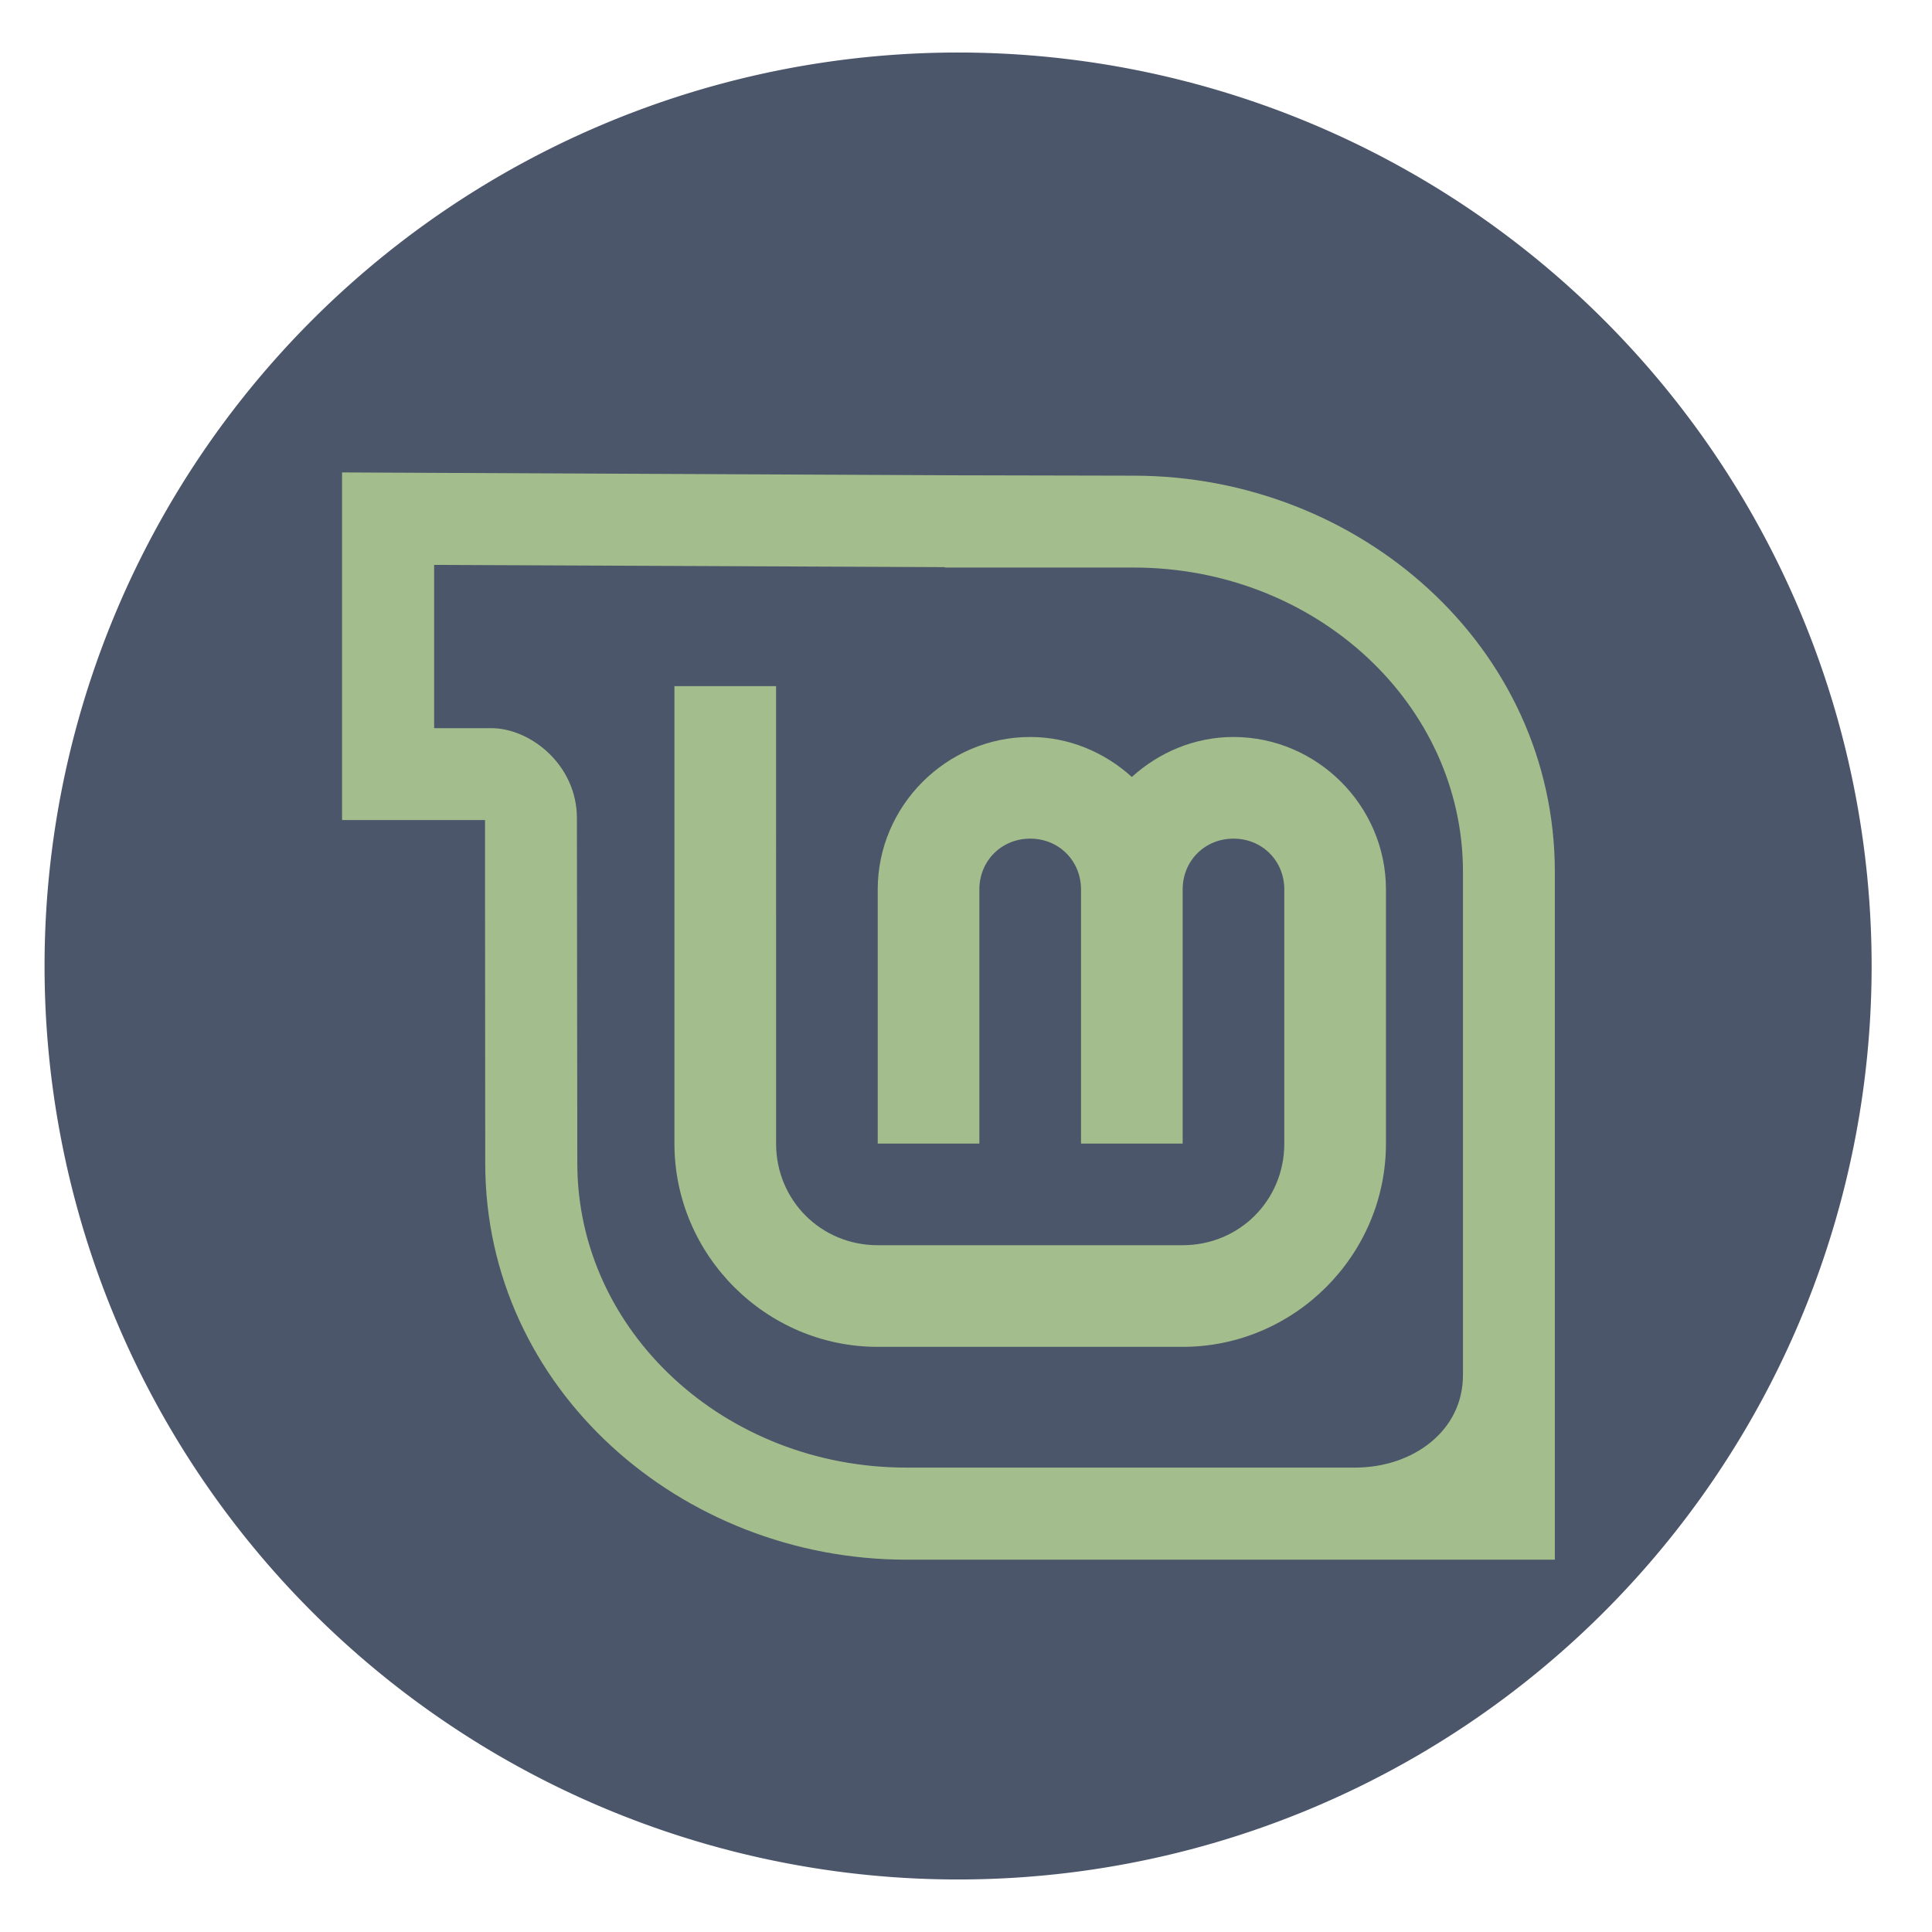 <?xml version="1.0" encoding="UTF-8" standalone="no"?>
<svg
   height="48"
   width="48"
   version="1.1"
   id="svg6"
   sodipodi:docname="linuxmint-logo-leaf.svg"
   inkscape:version="1.1.2 (0a00cf5339, 2022-02-04)"
   xmlns:inkscape="http://www.inkscape.org/namespaces/inkscape"
   xmlns:sodipodi="http://sodipodi.sourceforge.net/DTD/sodipodi-0.dtd"
   xmlns:xlink="http://www.w3.org/1999/xlink"
   xmlns="http://www.w3.org/2000/svg"
   xmlns:svg="http://www.w3.org/2000/svg">
  <defs
     id="defs10">
    <linearGradient
       id="linearGradient830"
       x1="263.23"
       x2="262.87"
       y1="291.69"
       y2="375.27"
       gradientTransform="matrix(.203 0 0 .203 -45.043 -59.295)"
       gradientUnits="userSpaceOnUse">
      <stop
         stop-color="#8fbcbb"
         offset="0"
         id="stop2" />
      <stop
         stop-color="#97b67c"
         offset="1"
         id="stop4" />
    </linearGradient>
    <linearGradient
       id="linearGradient832"
       x1="496.49"
       x2="497.19"
       y1="788.6"
       y2="938.95"
       gradientTransform="matrix(.101 0 0 .101 -41.847 -78.709)"
       gradientUnits="userSpaceOnUse">
      <stop
         stop-color="#8fbcbb"
         offset="0"
         id="stop2-3" />
      <stop
         stop-color="#a3be8c"
         offset="1"
         id="stop4-6" />
    </linearGradient>
    <linearGradient
       id="linearGradient840-3"
       x1="178.15"
       x2="177.8"
       y1="47.734"
       y2="371.39"
       gradientUnits="userSpaceOnUse">
      <stop
         stop-color="#d8dee9"
         offset="0"
         id="stop7" />
      <stop
         stop-color="#eceff4"
         offset="1"
         id="stop9" />
    </linearGradient>
    <filter
       id="filter1134"
       x="-0.072"
       y="-0.078"
       width="1.145"
       height="1.156"
       color-interpolation-filters="sRGB">
      <feGaussianBlur
         stdDeviation="6.75"
         id="feGaussianBlur12" />
    </filter>
    <linearGradient
       id="linearGradient829"
       x1="12.966"
       x2="13.104"
       y1="272.92"
       y2="295.695"
       gradientTransform="matrix(.667 0 0 .667 -9.9999999e-8 -181.063)"
       gradientUnits="userSpaceOnUse">
      <stop
         id="stop823"
         style="stop-color:#8fbcbb"
         offset="0" />
      <stop
         id="stop825"
         style="stop-color:#97b67c"
         offset="1" />
    </linearGradient>
    <linearGradient
       id="linearGradient1484">
      <stop
         id="stop1480"
         style="stop-color:#8fbcbb"
         offset="0" />
      <stop
         id="stop1482"
         style="stop-color:#97b67c"
         offset="1" />
    </linearGradient>
    <linearGradient
       id="linearGradient1111"
       x1="178.541"
       x2="178.964"
       y1="214.663"
       y2="390.026"
       gradientUnits="userSpaceOnUse"
       xlink:href="#linearGradient1484" />
    <linearGradient
       id="linearGradient1433"
       x1="167.384"
       x2="168.623"
       y1="17.014"
       y2="398.613"
       gradientUnits="userSpaceOnUse"
       xlink:href="#linearGradient1484" />
  </defs>
  <sodipodi:namedview
     id="namedview8"
     pagecolor="#ffffff"
     bordercolor="#666666"
     borderopacity="1.0"
     inkscape:pageshadow="2"
     inkscape:pageopacity="0.0"
     inkscape:pagecheckerboard="0"
     showgrid="false"
     inkscape:zoom="5.7894368"
     inkscape:cx="10.10461"
     inkscape:cy="17.791023"
     inkscape:window-width="1920"
     inkscape:window-height="1033"
     inkscape:window-x="0"
     inkscape:window-y="24"
     inkscape:window-maximized="1"
     inkscape:current-layer="svg6" />
  <path
     id="path2"
     style="stroke-width:1.15;fill:#4c566a;fill-opacity:1"
     d="M 23.805 1.305 A 22.696 22.696 0 0 0 1.107 24 A 22.696 22.696 0 0 0 23.805 46.695 A 22.696 22.696 0 0 0 46.5 24 A 22.696 22.696 0 0 0 23.805 1.305 z " />
  <g
     id="g18-7"
     stroke-linecap="round"
     stroke-linejoin="round"
     transform="matrix(1.775,0,0,1.775,8.473,10.021)">
    <rect
       id="rect14-5"
       x="0.926"
       y="0.926"
       width="15.081"
       height="15.081"
       rx="3"
       ry="3"
       fill="url(#linearGradient1340)"
       stroke-width="1.227"
       style="fill:none" />
    <rect
       id="rect16-3"
       x="0.012"
       y="0.006"
       width="16.924"
       height="16.927"
       fill="none"
       opacity="0.15"
       stroke-width="1.052" />
    <g
       id="g1068"
       transform="matrix(0.39,0,0,0.39,-3.837,-68.641)"
       style="fill:url(#linearGradient1109)">
      <g
         id="g4676"
         transform="matrix(0.222,0,0,0.222,-7.751,130.868)"
         style="fill:#a3be8c">
        <path
           id="path4210-8-3-3"
           d="m 170.642,390.247 c -36.459,0 -68.098,-27.639 -68.098,-64.065 l -0.033,-44.229 V 270.674 H 79.396 v -56.197 l 97.475,0.459 30.492,0.066 c 36.492,0 68.098,27.606 68.098,64.065 V 390.247 H 170.642 Z m 89.967,-29.824 v -81.356 c 0,-27.18 -23.836,-49.213 -53.246,-49.213 h -30.524 v -0.066 L 94.281,229.428 v 26.393 h 9.248 c 6.279,0 13.834,5.9 13.834,14.559 l 0.066,55.769 c 0,27.18 23.836,49.213 53.213,49.213 h 72.531 c 9.299,0 17.435,-5.889 17.435,-14.939 z"
           style="fill:#a3be8c;fill-opacity:1;fill-rule:evenodd" />
      </g>
      <g
         id="layer3-2-5-2-5"
         transform="matrix(0.114,0,0,0.114,12.684,174.297)"
         style="fill:#a3be8c">
        <path
           id="path4193-6-9-2-6"
           d="m 80,104 v 144 c 0,35.157 28.843,64 64,64 h 96 c 35.157,0 64,-28.843 64,-64 v -80 c 0,-26.32 -21.68,-48 -48,-48 -12.296,0 -23.467,4.86 -32,12.586 C 215.467,124.86 204.296,120 192,120 c -26.32,0 -48,21.68 -48,48 v 80 h 32 v -80 c 0,-9.026 6.974,-16 16,-16 9.026,0 16,6.974 16,16 v 80 h 32 v -80 c 0,-9.026 6.974,-16 16,-16 9.026,0 16,6.974 16,16 v 80 c 0,17.863 -14.137,32 -32,32 h -96 c -17.863,0 -32,-14.137 -32,-32 V 104 Z"
           style="color:#000000;font-variant-ligatures:normal;font-variant-position:normal;font-variant-caps:normal;font-variant-numeric:normal;font-variant-alternates:normal;font-feature-settings:normal;text-indent:0;text-decoration-line:none;text-decoration-style:solid;text-decoration-color:#000000;text-transform:none;text-orientation:mixed;dominant-baseline:auto;white-space:normal;shape-padding:0;isolation:auto;mix-blend-mode:normal;solid-color:#000000;fill:#a3be8c;fill-opacity:1;color-rendering:auto;image-rendering:auto;shape-rendering:auto" />
      </g>
    </g>
  </g>
</svg>
